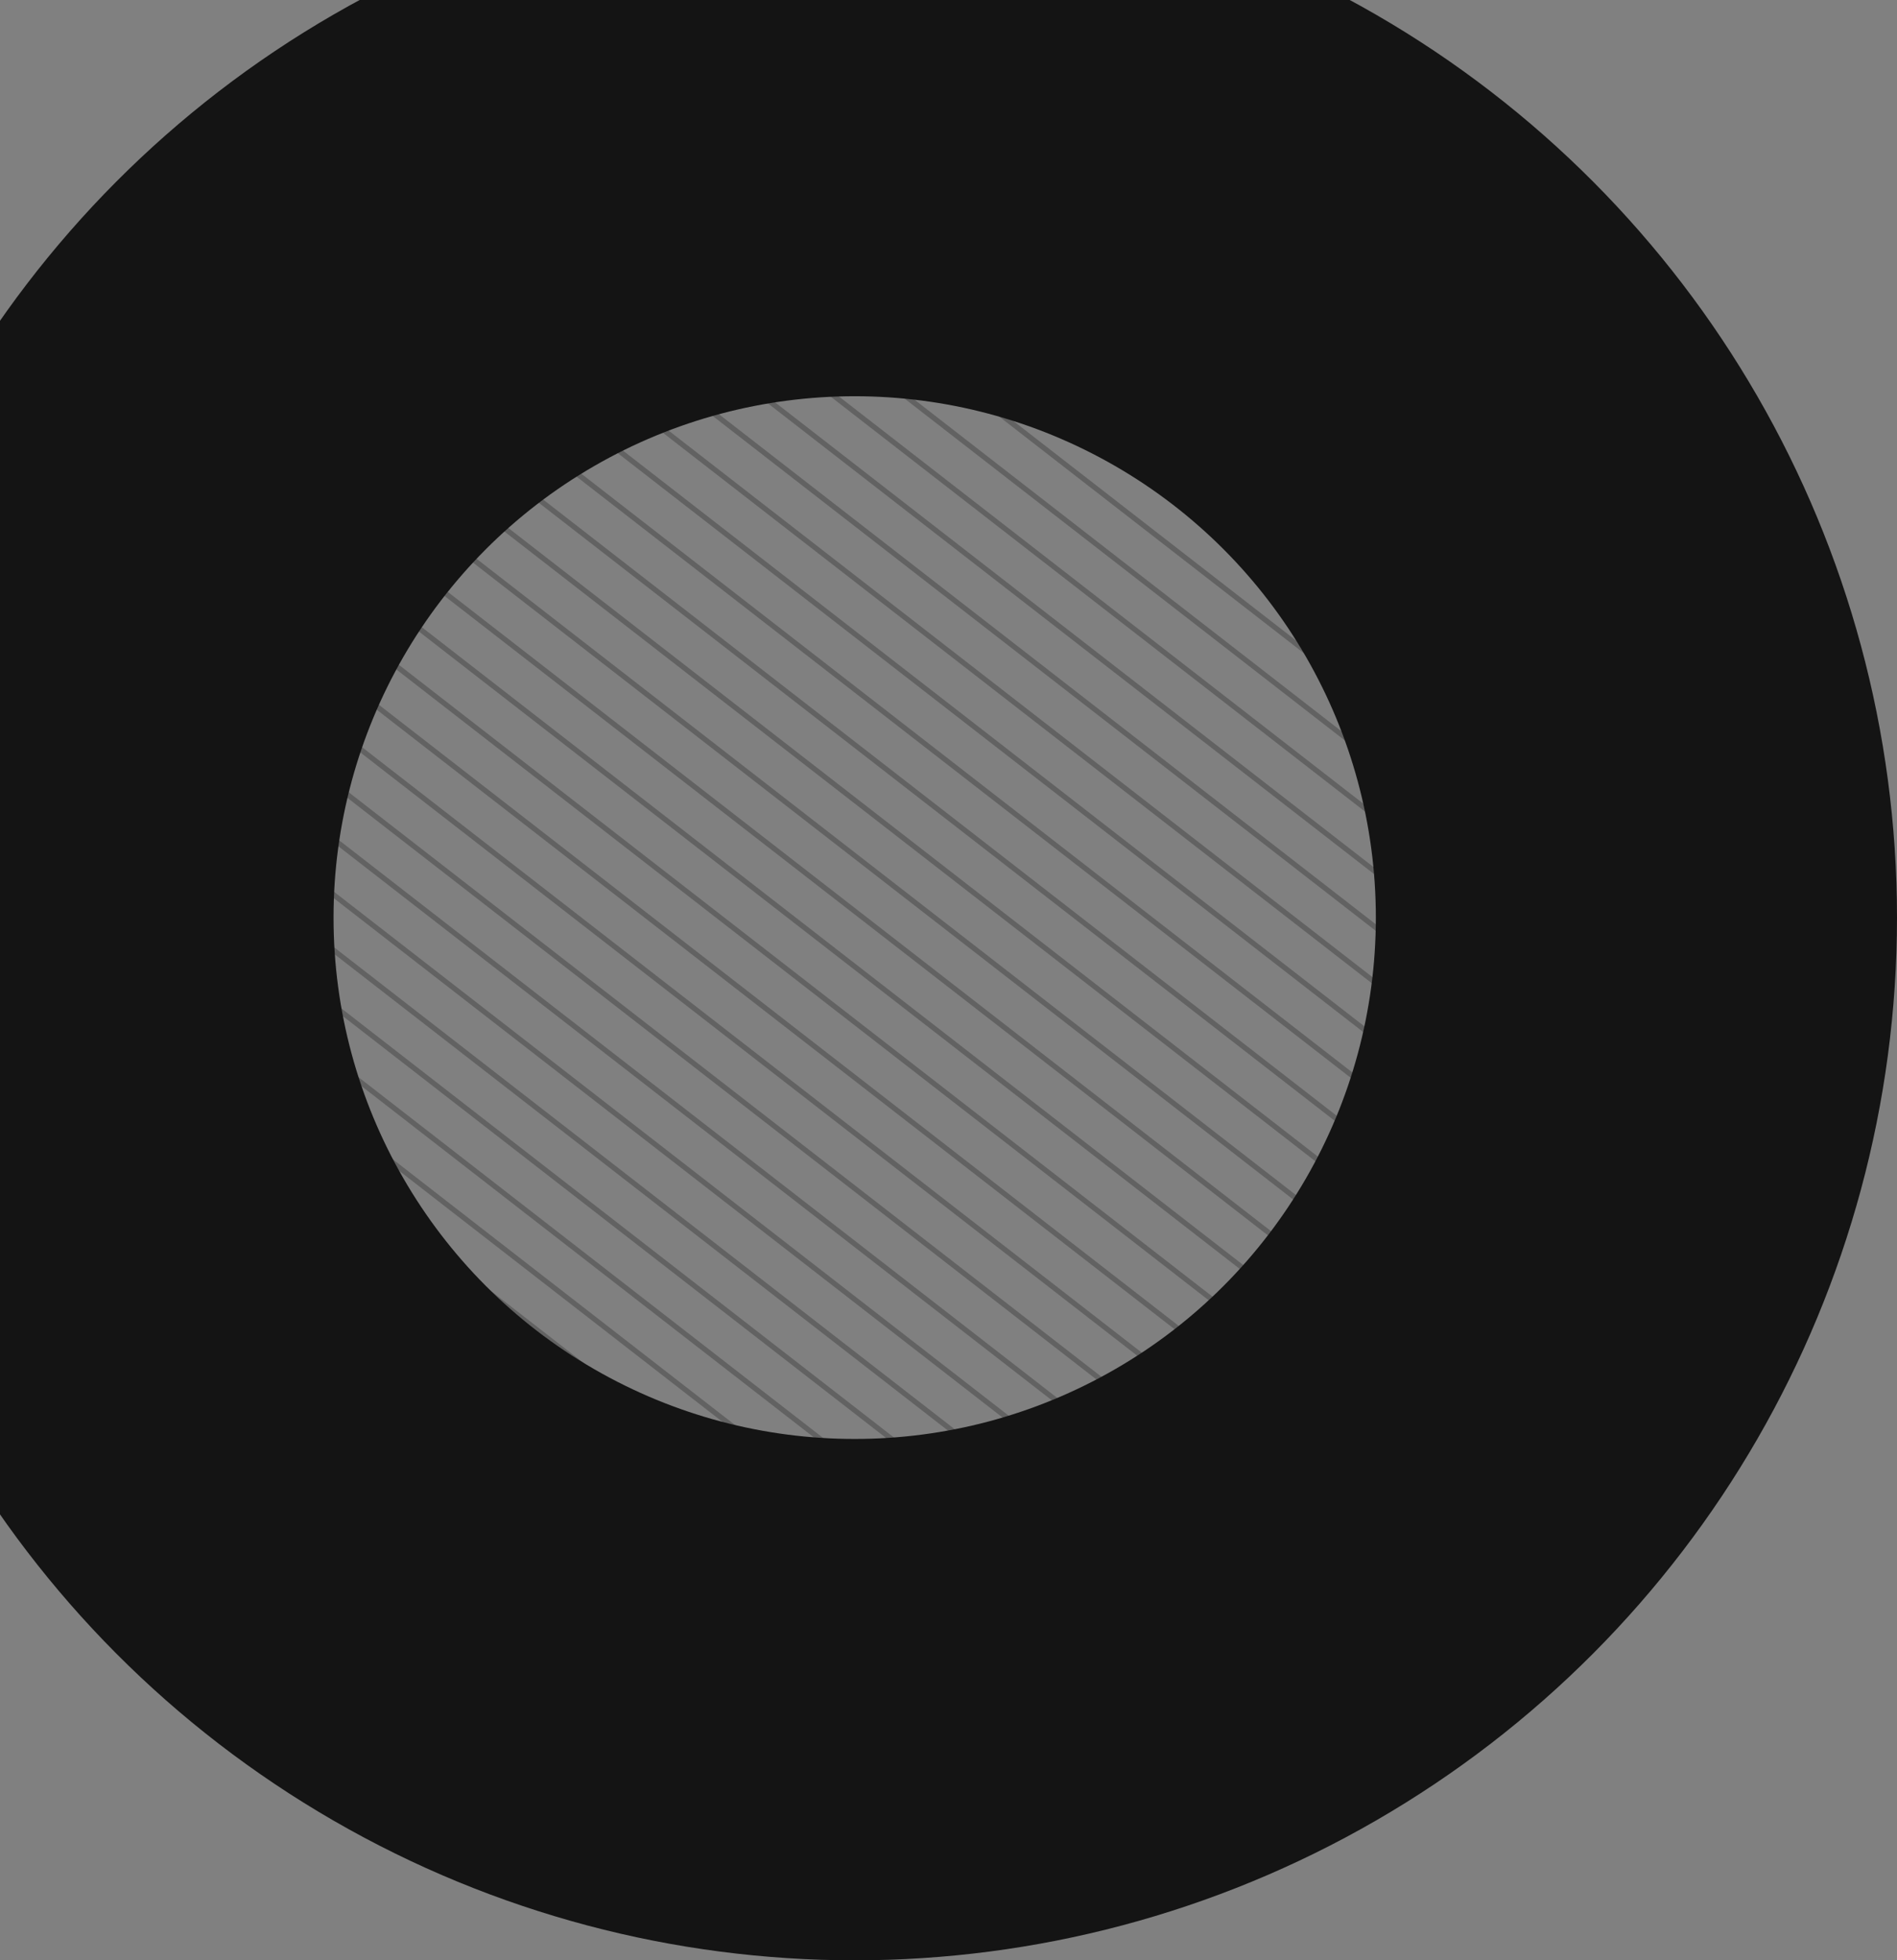 <svg width="364" height="376" viewBox="0 0 364 376" fill="none" xmlns="http://www.w3.org/2000/svg">
<rect x="0" y="0" width="364" height="376" fill="#808080" stroke="none"/>
<line x1="186.461" y1="362.407" x2="-18.66" y2="203.188" stroke="#626262"/>
<line x1="268.905" y1="256.196" x2="63.784" y2="96.977" stroke="#626262"/>
<line x1="227.683" y1="309.301" x2="22.562" y2="150.082" stroke="#626262"/>
<line x1="310.127" y1="203.09" x2="105.006" y2="43.871" stroke="#626262"/>
<line x1="207.073" y1="335.854" x2="1.952" y2="176.635" stroke="#626262"/>
<line x1="289.516" y1="229.643" x2="84.395" y2="70.424" stroke="#626262"/>
<line x1="248.294" y1="282.749" x2="43.173" y2="123.53" stroke="#626262"/>
<line x1="330.738" y1="176.537" x2="125.617" y2="17.318" stroke="#626262"/>
<line x1="196.767" y1="349.131" x2="-8.354" y2="189.912" stroke="#626262"/>
<line x1="279.211" y1="242.919" x2="74.09" y2="83.7" stroke="#626262"/>
<line x1="237.989" y1="296.025" x2="32.868" y2="136.806" stroke="#626262"/>
<line x1="320.432" y1="189.813" x2="115.311" y2="30.594" stroke="#626262"/>
<line x1="217.378" y1="322.578" x2="12.257" y2="163.359" stroke="#626262"/>
<line x1="299.821" y1="216.366" x2="94.701" y2="57.147" stroke="#626262"/>
<line x1="258.6" y1="269.472" x2="53.479" y2="110.253" stroke="#626262"/>
<line x1="341.043" y1="163.261" x2="135.922" y2="4.042" stroke="#626262"/>
<line x1="191.614" y1="355.769" x2="-13.507" y2="196.55" stroke="#626262"/>
<line x1="274.058" y1="249.558" x2="68.937" y2="90.338" stroke="#626262"/>
<line x1="232.836" y1="302.663" x2="27.715" y2="143.444" stroke="#626262"/>
<line x1="315.28" y1="196.452" x2="110.159" y2="37.233" stroke="#626262"/>
<line x1="212.225" y1="329.216" x2="7.104" y2="169.997" stroke="#626262"/>
<line x1="294.669" y1="223.005" x2="89.548" y2="63.785" stroke="#626262"/>
<line x1="253.447" y1="276.11" x2="48.326" y2="116.891" stroke="#626262"/>
<line x1="335.891" y1="169.899" x2="130.77" y2="10.68" stroke="#626262"/>
<line x1="201.92" y1="342.493" x2="-3.201" y2="183.274" stroke="#626262"/>
<line x1="284.363" y1="236.281" x2="79.242" y2="77.062" stroke="#626262"/>
<line x1="243.142" y1="289.387" x2="38.02" y2="130.168" stroke="#626262"/>
<line x1="325.585" y1="183.175" x2="120.464" y2="23.956" stroke="#626262"/>
<line x1="222.531" y1="315.94" x2="17.41" y2="156.721" stroke="#626262"/>
<line x1="304.974" y1="209.728" x2="99.853" y2="50.509" stroke="#626262"/>
<line x1="263.752" y1="262.834" x2="58.631" y2="103.615" stroke="#626262"/>
<line x1="346.196" y1="156.623" x2="141.075" y2="-2.597" stroke="#626262"/>
<circle cx="164.075" cy="175.729" r="117.147" stroke="white"/>
<circle cx="164" cy="176" r="150" stroke="#141414" stroke-width="100"/>
</svg>
